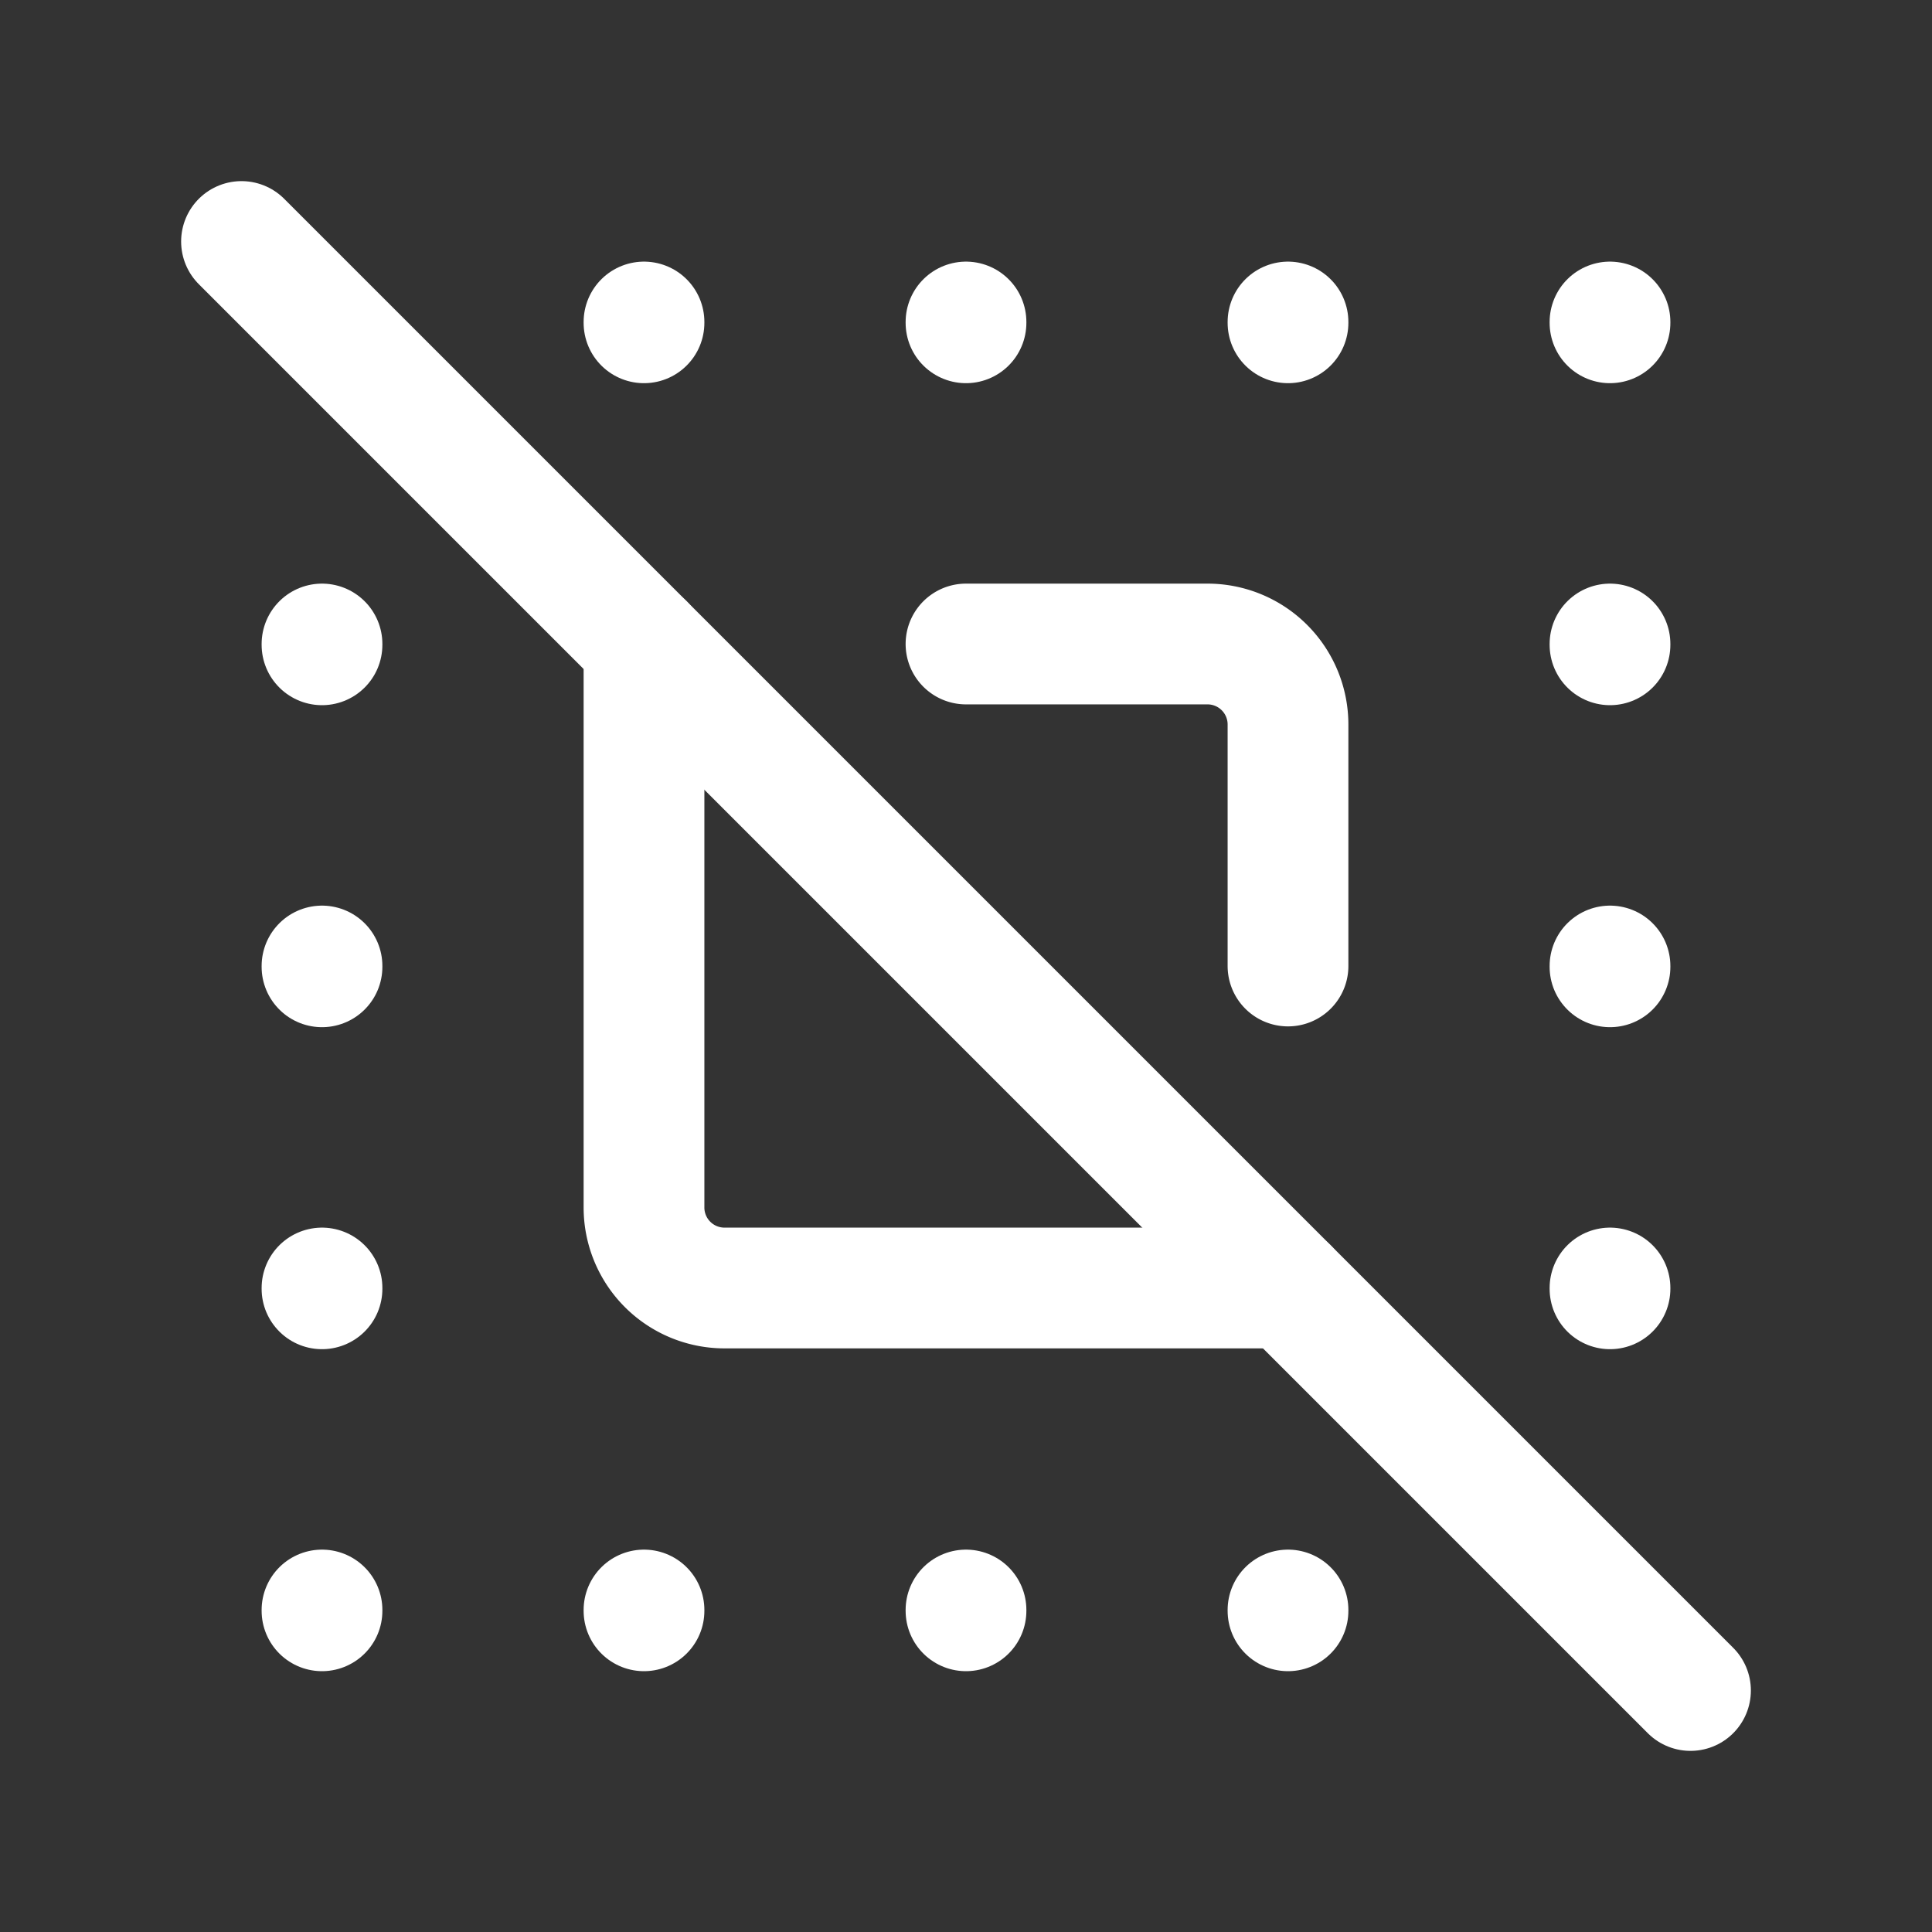 <svg xmlns="http://www.w3.org/2000/svg" class="icon icon-tabler icon-tabler-deselect" width="24" height="24" viewBox="0 0 24 24" stroke-width="1.5" stroke="#ffffff" fill="none" stroke-linecap="round" stroke-linejoin="round"><rect x="0" y="0" width="24" height="24" fill="#333333" stroke="none"/>  <path stroke="none" d="M0 0h24v24H0z" fill="none"/>  <path d="M12 8h3a1 1 0 0 1 1 1v3" />  <path d="M16 16h-7a1 1 0 0 1 -1 -1v-7" />  <path d="M12 20v.01" />  <path d="M16 20v.01" />  <path d="M8 20v.01" />  <path d="M4 20v.01" />  <path d="M4 16v.01" />  <path d="M4 12v.01" />  <path d="M4 8v.01" />  <path d="M8 4v.01" />  <path d="M12 4v.01" />  <path d="M16 4v.01" />  <path d="M20 4v.01" />  <path d="M20 8v.01" />  <path d="M20 12v.01" />  <path d="M20 16v.01" />  <path d="M3 3l18 18" /></svg>